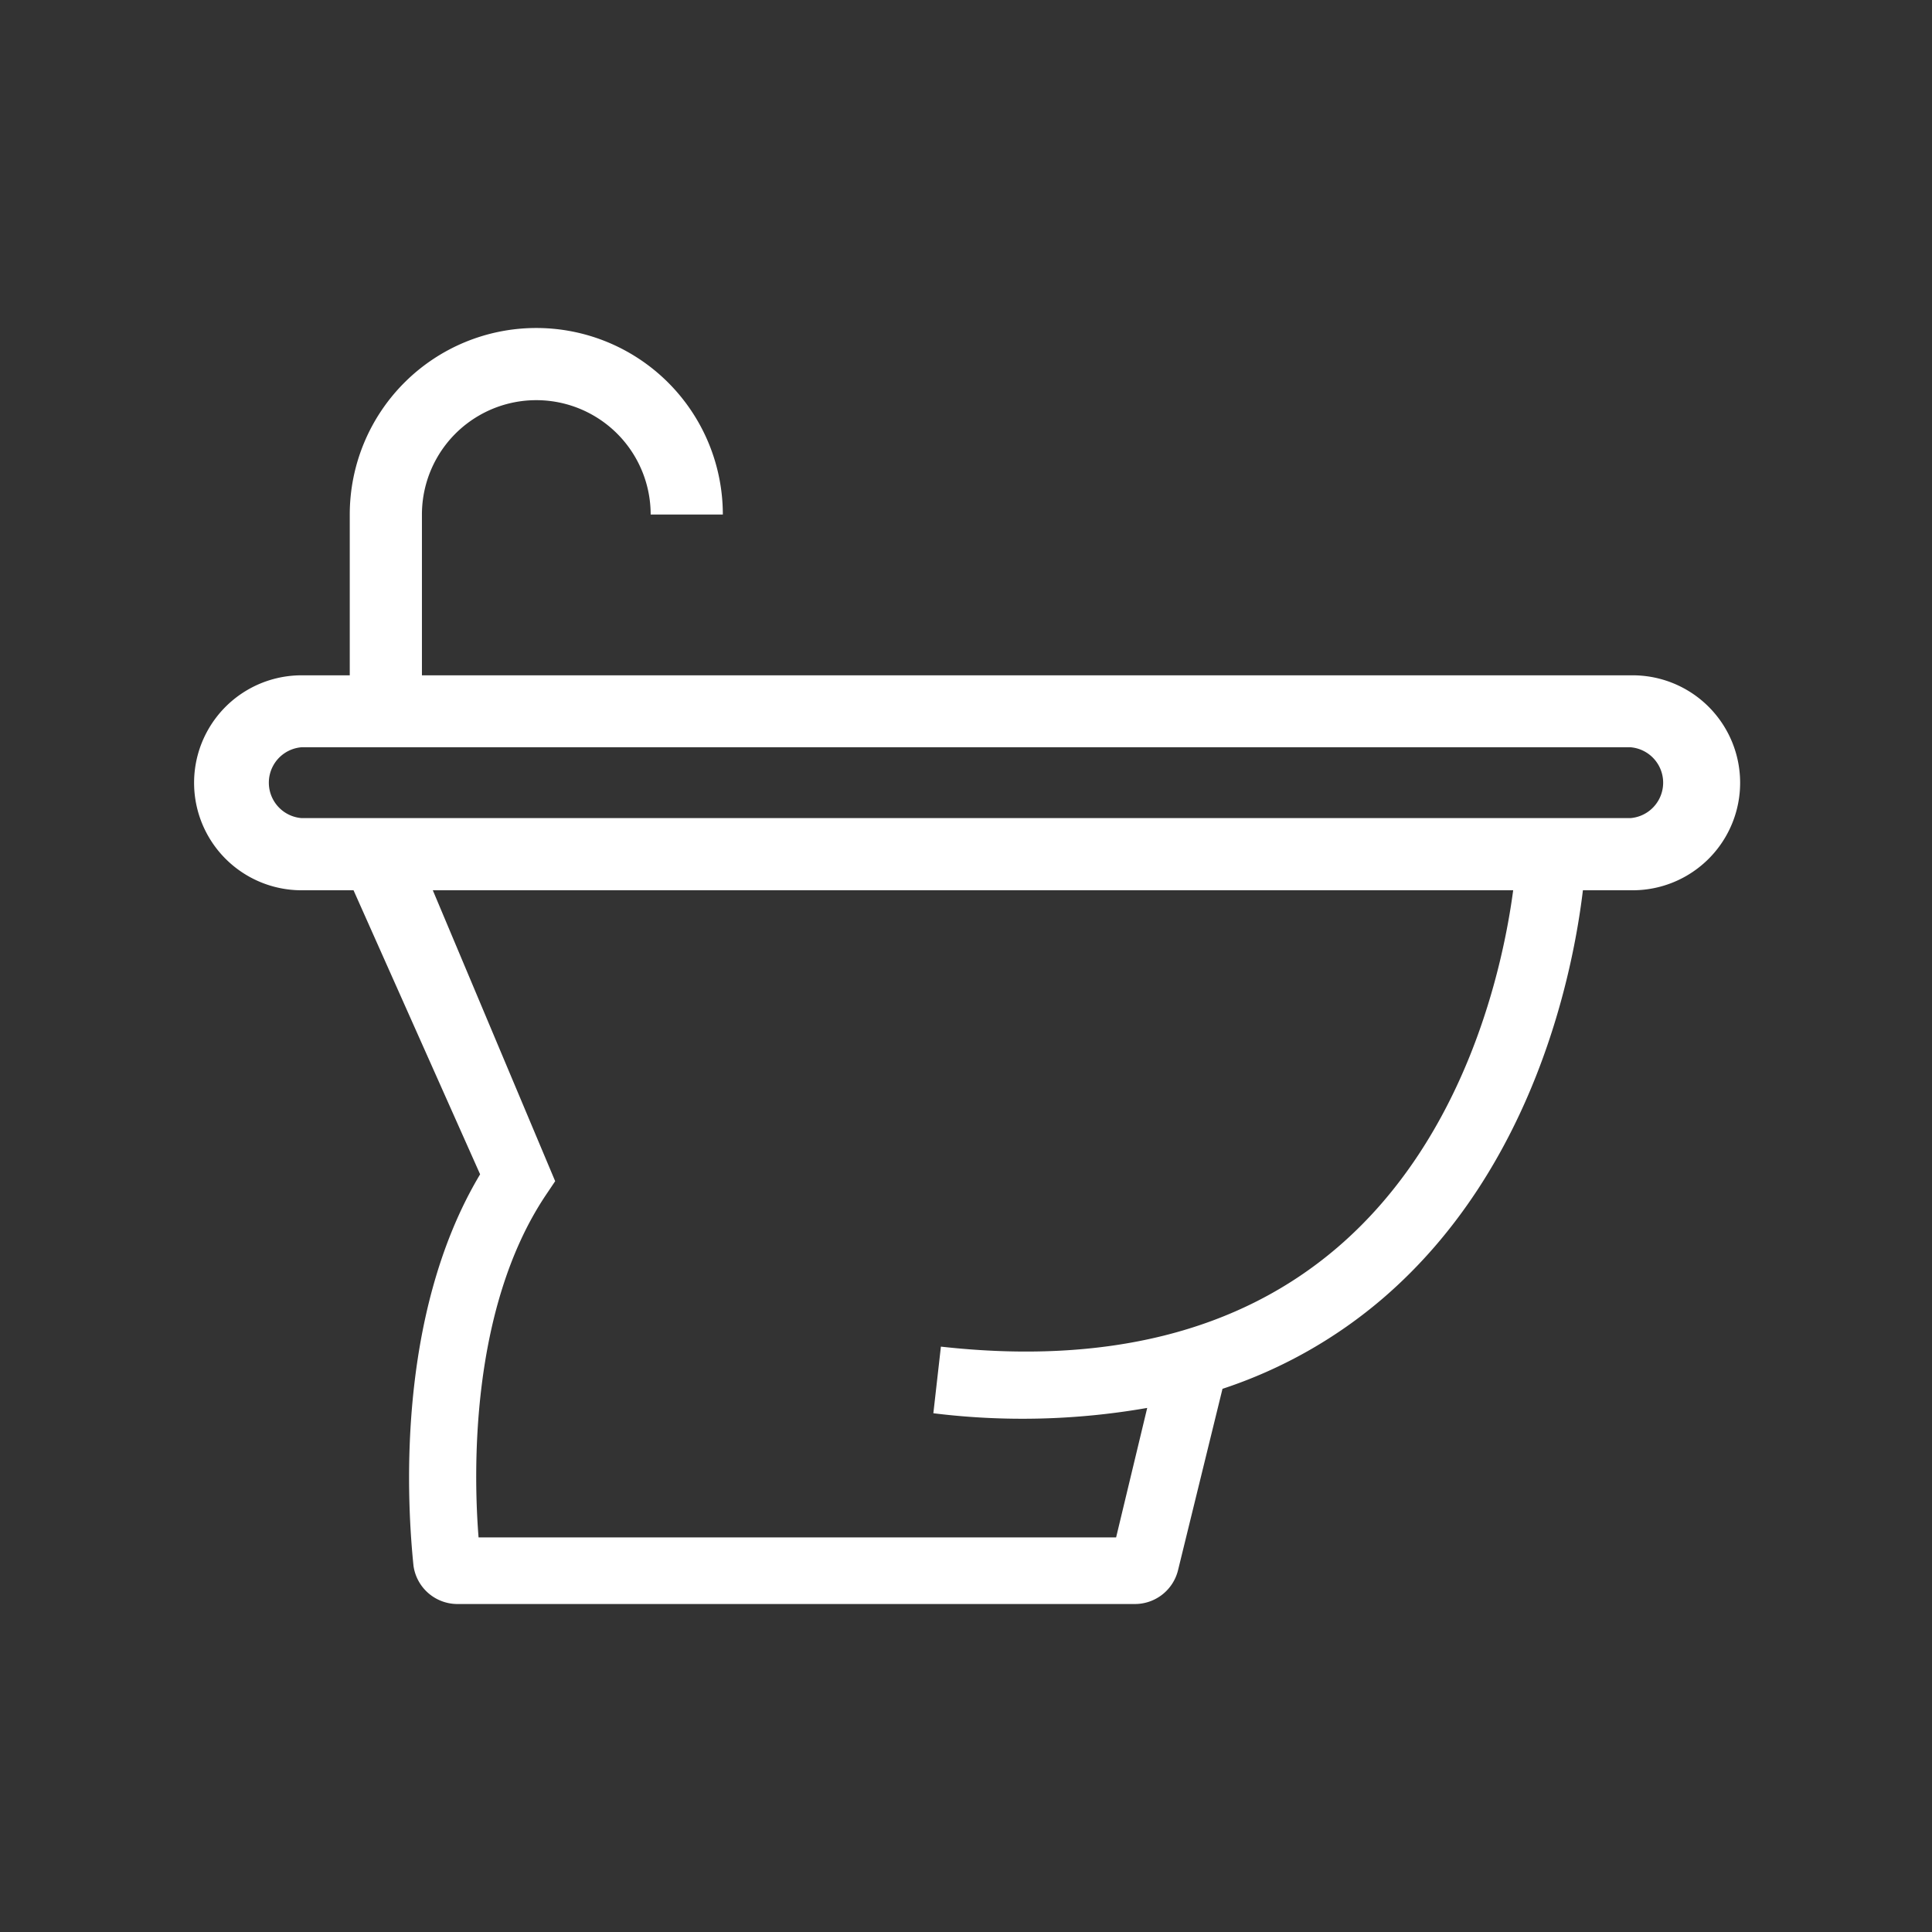 <svg id="Calque_1" data-name="Calque 1" xmlns="http://www.w3.org/2000/svg" viewBox="0 0 87 87"><rect x="0" y="0" width="87" height="87" fill="#333333" stroke="none"/><path d="M73.42,30.41H19V23.17a5.15,5.15,0,0,1,10.3,0h3.25a8.4,8.4,0,1,0-16.8,0v7.24H13.58a4.84,4.84,0,1,0,0,9.68h2.34l5.7,12.79c-3.87,6.47-3.26,15.08-3,17.63a2,2,0,0,0,1.93,1.72H51.05a2,2,0,0,0,2-1.53l2-8.16a21.35,21.35,0,0,0,7.23-4.08c6.88-5.92,8.58-14.86,9-18.37h2.24a4.84,4.84,0,1,0,0-9.68ZM60.23,56.17c-4.43,3.8-10.44,5.3-17.86,4.47l-.34,3a32.58,32.58,0,0,0,9.63-.24l-1.4,5.83H21.55c-.23-2.9-.39-10.26,3-15.37l.45-.67L19.49,40.09H68.14C67.7,43.4,66.07,51.16,60.23,56.17ZM73.42,36.84H13.58a1.6,1.6,0,0,1,0-3.19H73.42a1.6,1.6,0,0,1,0,3.19Z" fill="#fff"/></svg>